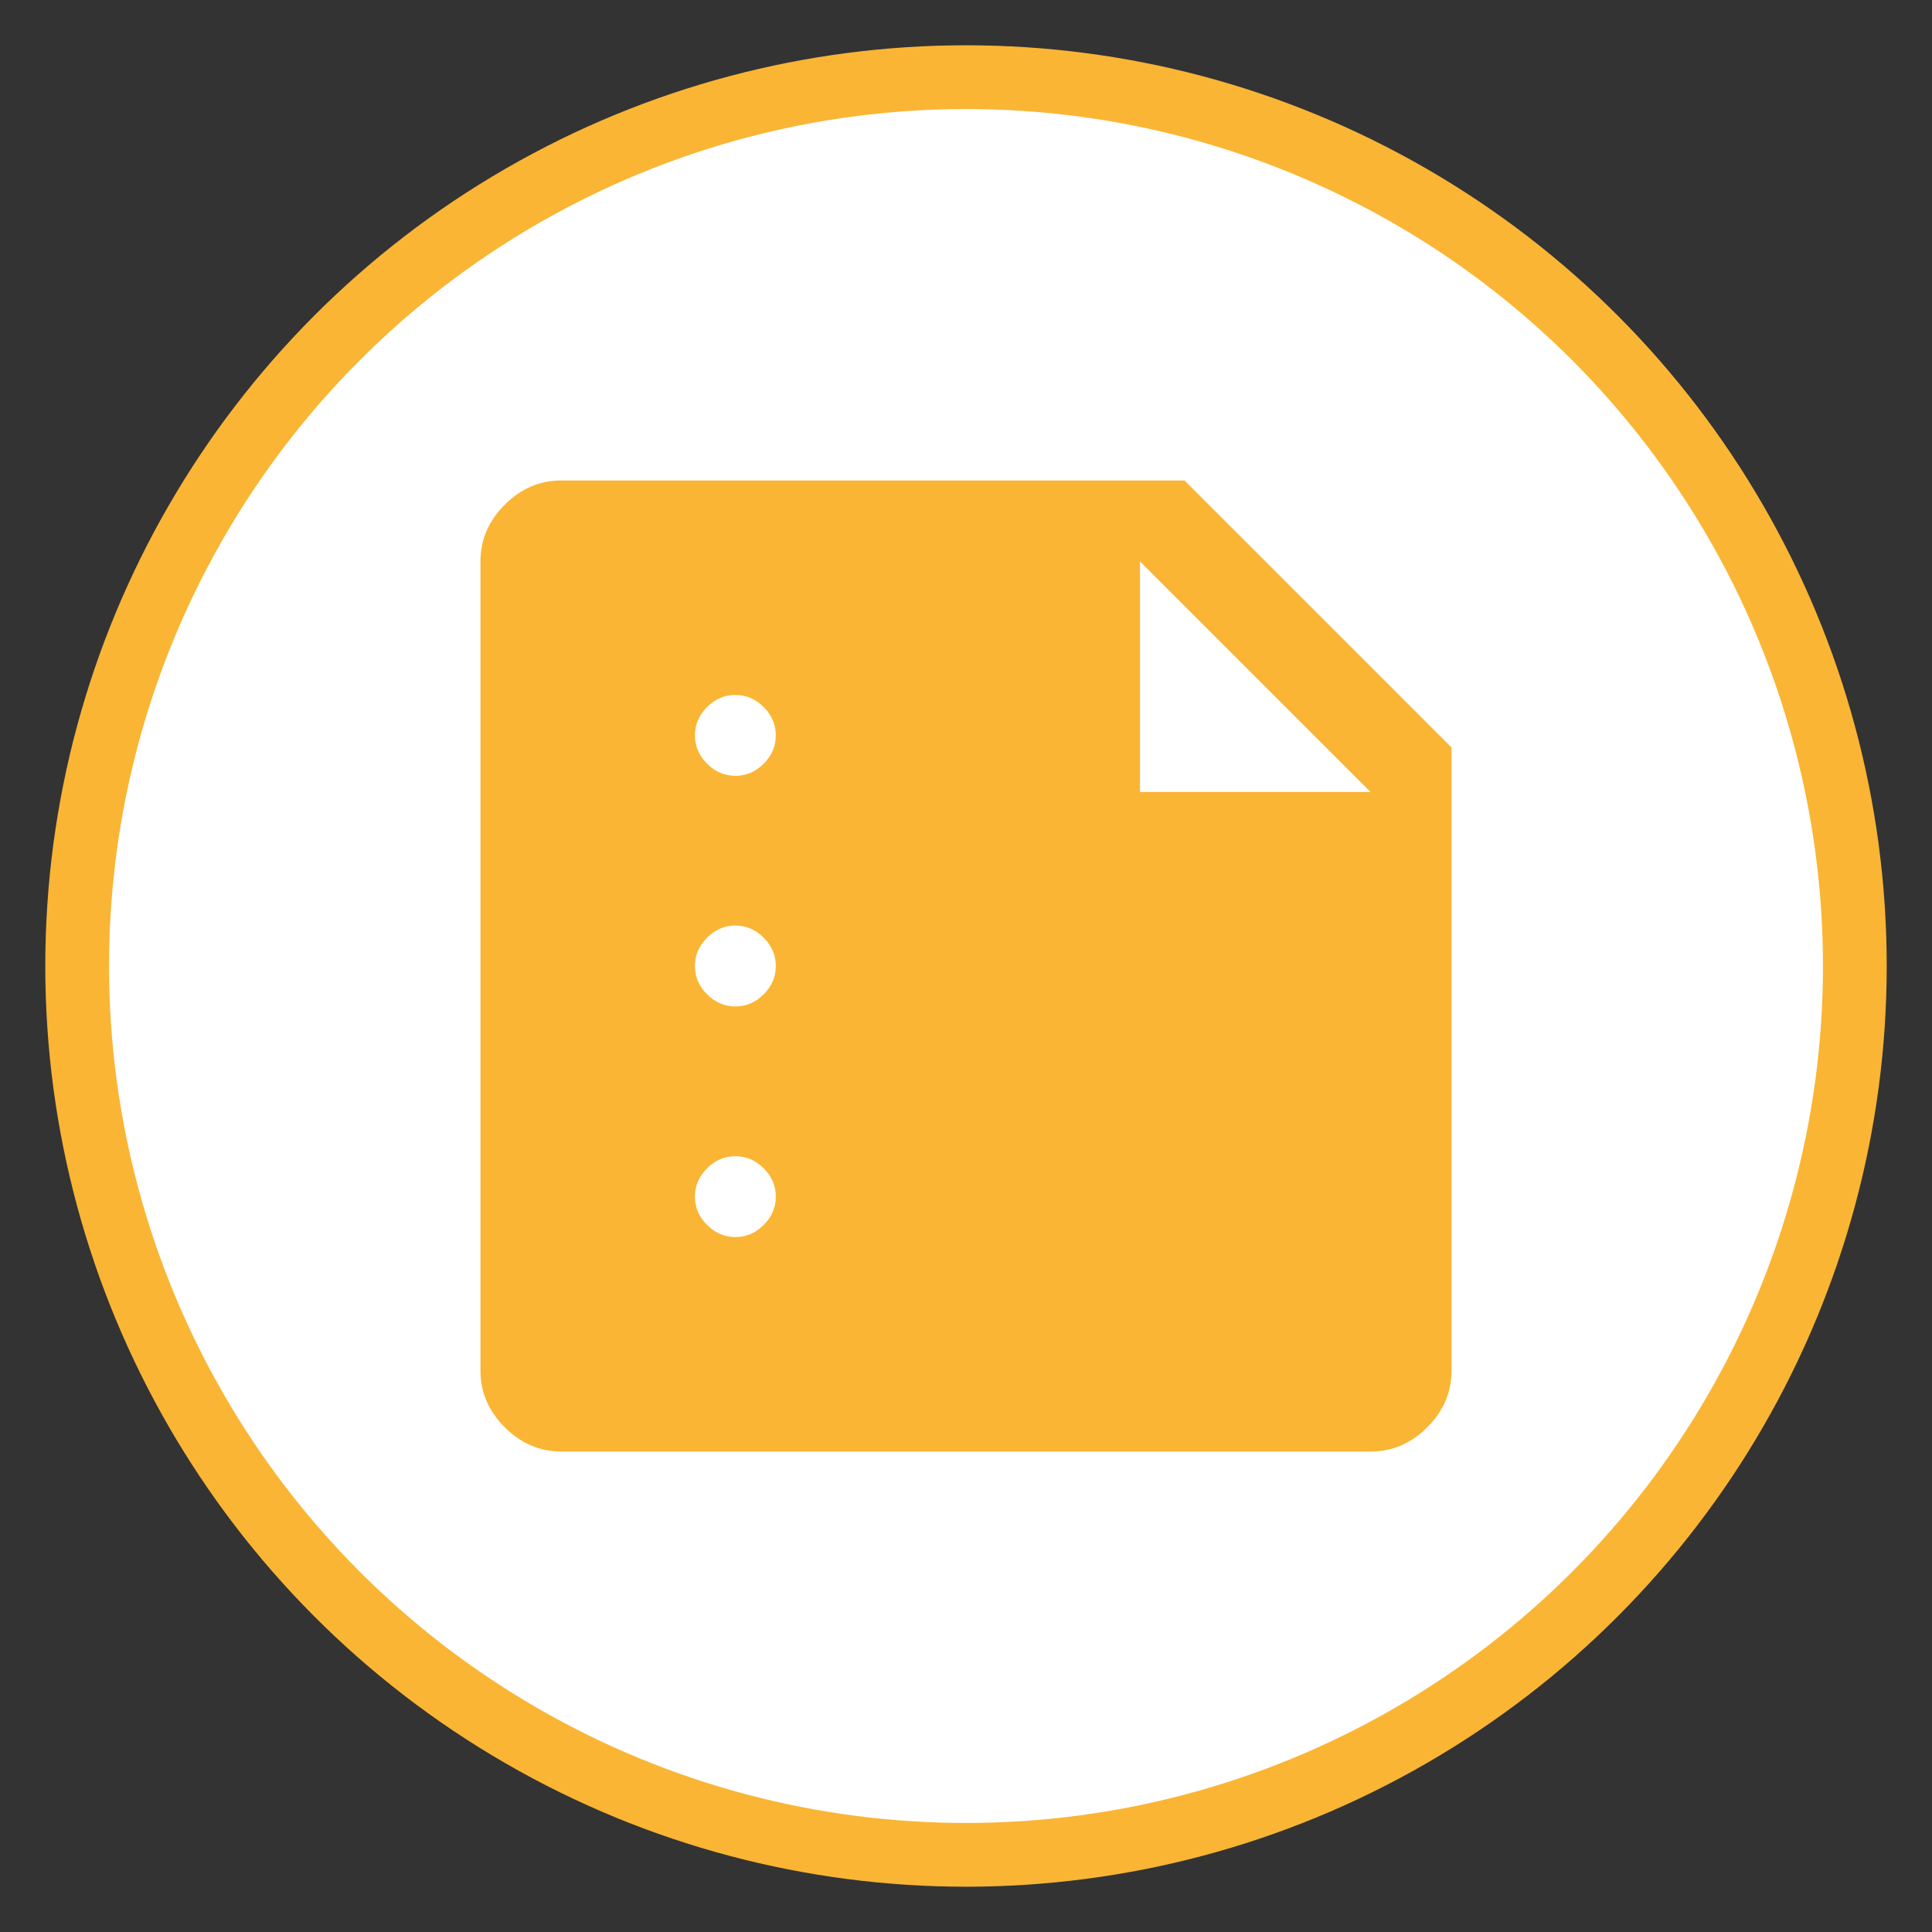<svg xmlns="http://www.w3.org/2000/svg" width="64" height="64" viewBox="0 0 64 64" fill="none"><rect x="0" y="0" width="64" height="64" fill="#333333" stroke="none"/><circle cx="32" cy="32" r="29.444" fill="white" stroke="#FAB534" stroke-width="2.112"></circle><mask id="mask0_12_3120" style="mask-type:alpha" maskUnits="userSpaceOnUse" x="10" y="10" width="44" height="44"><rect x="10.555" y="10.555" width="42.891" height="42.891" fill="#FAB534"></rect></mask><g mask="url(#mask0_12_3120)"><path d="M18.597 48.084C17.882 48.084 17.256 47.816 16.72 47.28C16.184 46.744 15.916 46.118 15.916 45.403V18.597C15.916 17.882 16.184 17.256 16.72 16.72C17.256 16.184 17.882 15.916 18.597 15.916H39.238L48.084 24.762V45.403C48.084 46.118 47.816 46.744 47.28 47.28C46.744 47.816 46.118 48.084 45.403 48.084H18.597ZM24.36 40.98C24.718 40.98 25.03 40.846 25.298 40.578C25.566 40.31 25.7 39.997 25.7 39.64C25.7 39.282 25.566 38.97 25.298 38.702C25.03 38.434 24.718 38.3 24.36 38.3C24.003 38.3 23.69 38.434 23.422 38.702C23.154 38.97 23.02 39.282 23.02 39.64C23.02 39.997 23.154 40.31 23.422 40.578C23.69 40.846 24.003 40.98 24.36 40.98ZM24.36 33.34C24.718 33.34 25.03 33.206 25.298 32.938C25.566 32.67 25.7 32.357 25.7 32C25.7 31.643 25.566 31.33 25.298 31.062C25.03 30.794 24.718 30.66 24.36 30.66C24.003 30.66 23.69 30.794 23.422 31.062C23.154 31.33 23.02 31.643 23.02 32C23.02 32.357 23.154 32.67 23.422 32.938C23.69 33.206 24.003 33.34 24.36 33.34ZM24.36 25.7C24.718 25.7 25.03 25.566 25.298 25.298C25.566 25.03 25.7 24.718 25.7 24.36C25.7 24.003 25.566 23.69 25.298 23.422C25.03 23.154 24.718 23.02 24.36 23.02C24.003 23.02 23.69 23.154 23.422 23.422C23.154 23.69 23.02 24.003 23.02 24.36C23.02 24.718 23.154 25.03 23.422 25.298C23.69 25.566 24.003 25.7 24.36 25.7ZM37.763 26.237H45.403L37.763 18.597V26.237Z" fill="#FAB534"></path></g></svg>